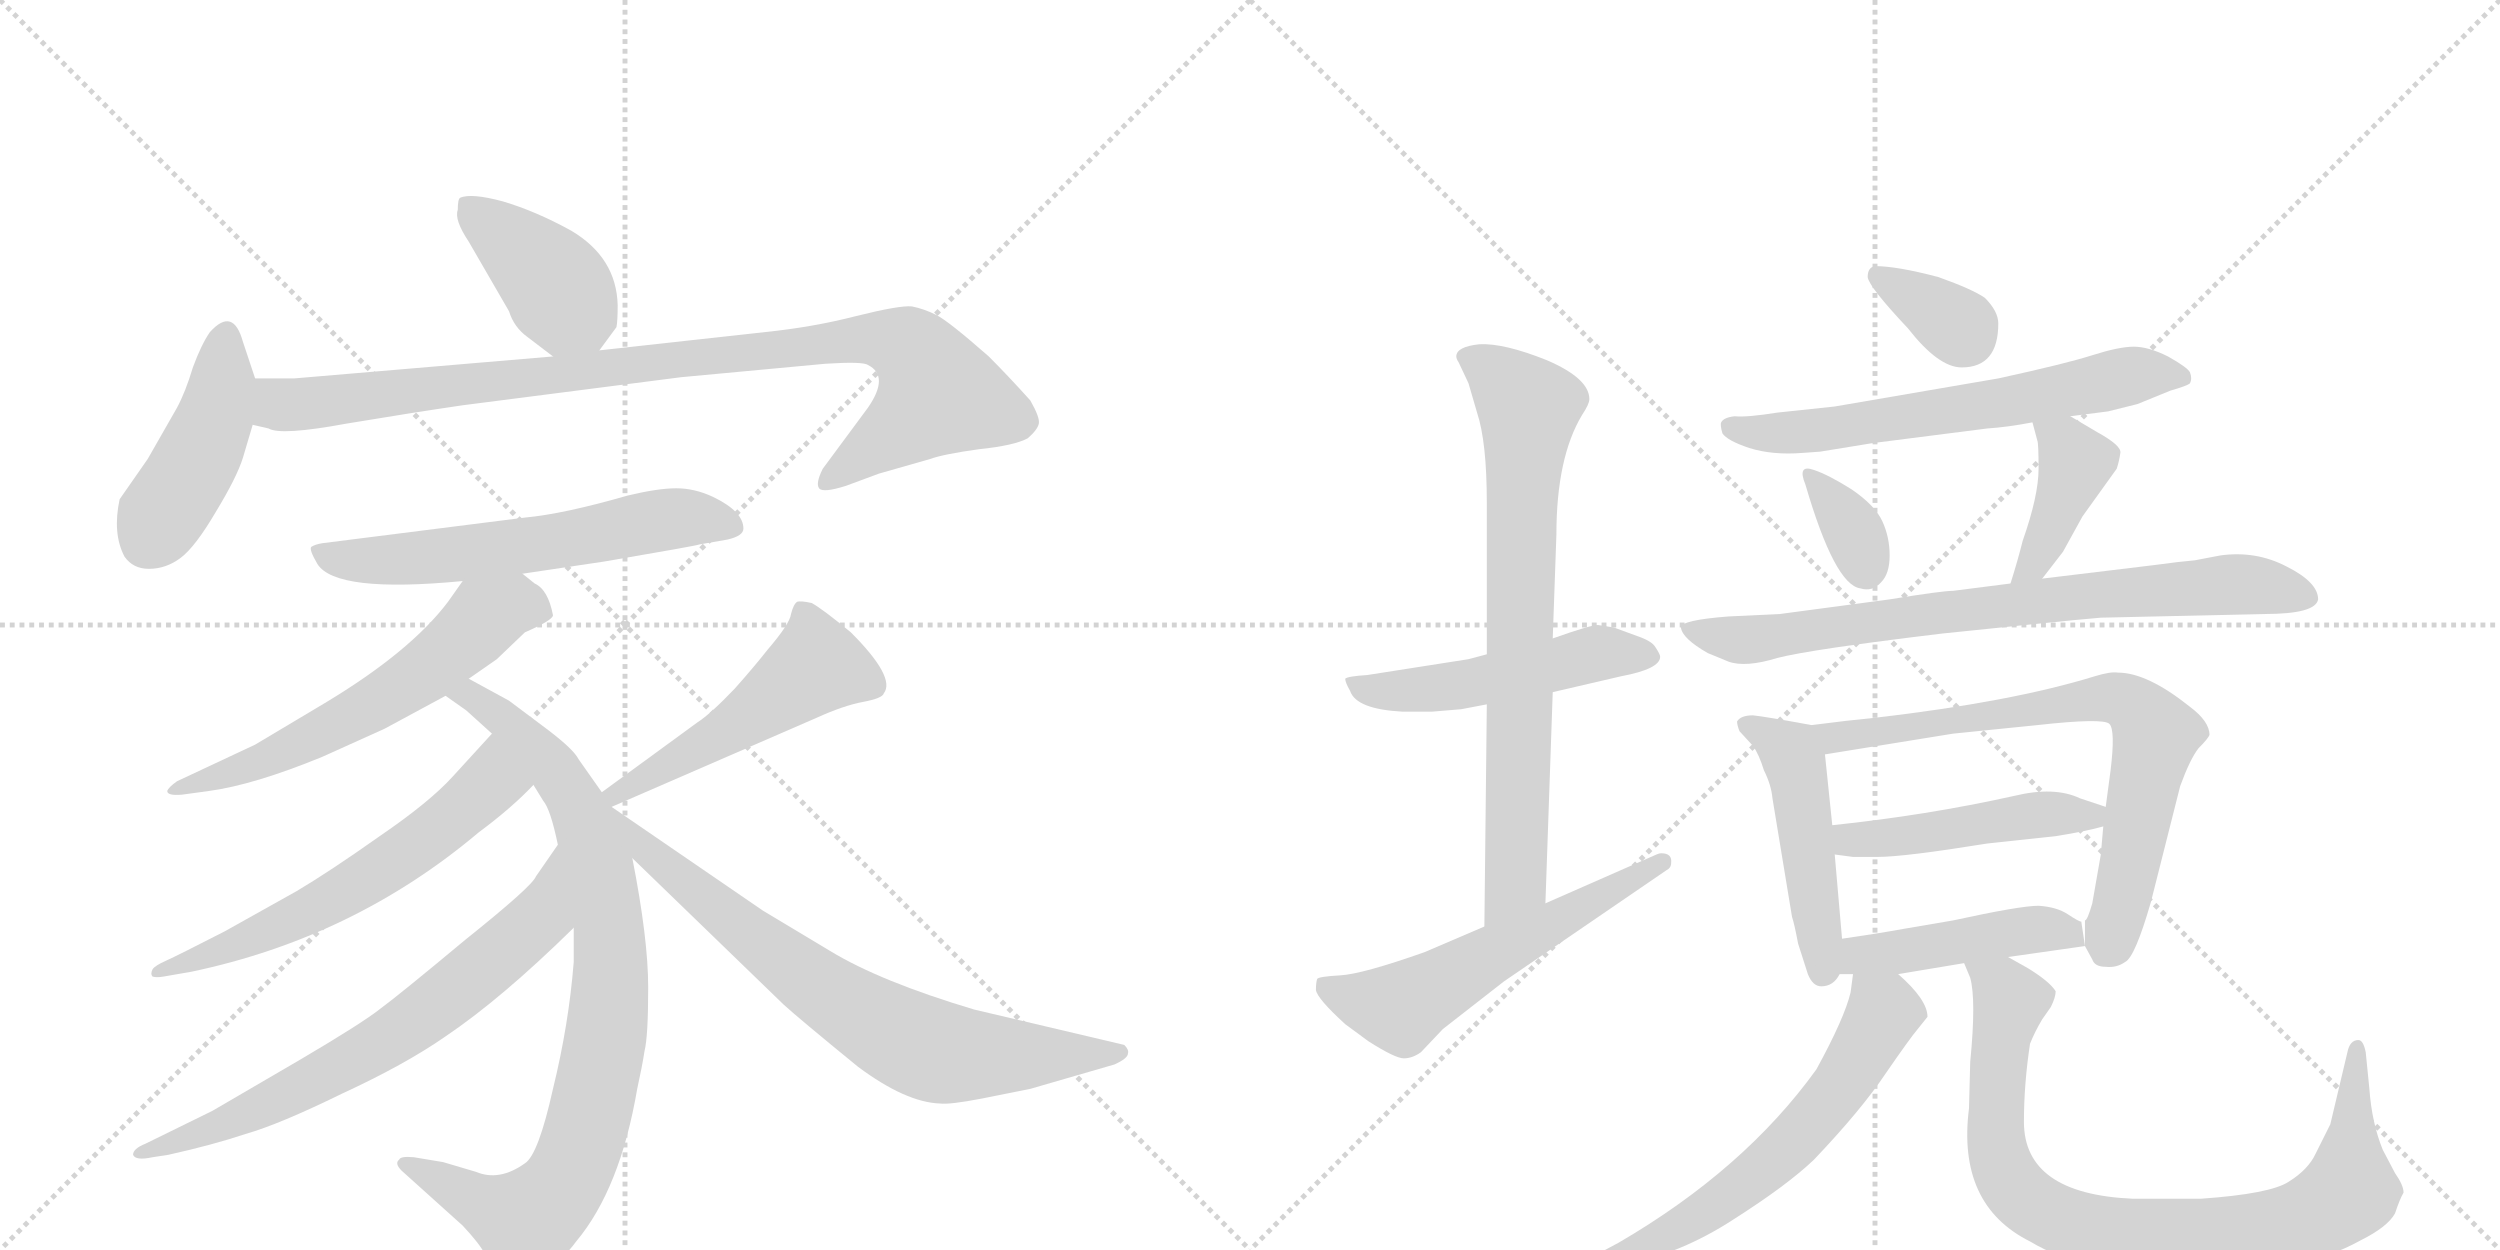 <svg version="1.1" viewBox="0 0 2048 1024" xmlns="http://www.w3.org/2000/svg">
  <g stroke="lightgray" stroke-dasharray="1,1" stroke-width="1" transform="scale(4, 4)">
    <line x1="0" y1="0" x2="256" y2="256"></line>
    <line x1="256" y1="0" x2="0" y2="256"></line>
    <line x1="128" y1="0" x2="128" y2="256"></line>
    <line x1="0" y1="128" x2="256" y2="128"></line>
    <line x1="256" y1="0" x2="512" y2="256"></line>
    <line x1="512" y1="0" x2="256" y2="256"></line>
    <line x1="384" y1="0" x2="384" y2="256"></line>
    <line x1="256" y1="128" x2="512" y2="128"></line>
  </g>
<g transform="scale(1, -1) translate(0, -850)">
   <style type="text/css">
    @keyframes keyframes0 {
      from {
       stroke: black;
       stroke-dashoffset: 403;
       stroke-width: 128;
       }
       57% {
       animation-timing-function: step-end;
       stroke: black;
       stroke-dashoffset: 0;
       stroke-width: 128;
       }
       to {
       stroke: black;
       stroke-width: 1024;
       }
       }
       #make-me-a-hanzi-animation-0 {
         animation: keyframes0 0.578s both;
         animation-delay: 0s;
         animation-timing-function: linear;
       }
    @keyframes keyframes1 {
      from {
       stroke: black;
       stroke-dashoffset: 437;
       stroke-width: 128;
       }
       59% {
       animation-timing-function: step-end;
       stroke: black;
       stroke-dashoffset: 0;
       stroke-width: 128;
       }
       to {
       stroke: black;
       stroke-width: 1024;
       }
       }
       #make-me-a-hanzi-animation-1 {
         animation: keyframes1 0.606s both;
         animation-delay: 0.578s;
         animation-timing-function: linear;
       }
    @keyframes keyframes2 {
      from {
       stroke: black;
       stroke-dashoffset: 960;
       stroke-width: 128;
       }
       76% {
       animation-timing-function: step-end;
       stroke: black;
       stroke-dashoffset: 0;
       stroke-width: 128;
       }
       to {
       stroke: black;
       stroke-width: 1024;
       }
       }
       #make-me-a-hanzi-animation-2 {
         animation: keyframes2 1.031s both;
         animation-delay: 1.184s;
         animation-timing-function: linear;
       }
    @keyframes keyframes3 {
      from {
       stroke: black;
       stroke-dashoffset: 597;
       stroke-width: 128;
       }
       66% {
       animation-timing-function: step-end;
       stroke: black;
       stroke-dashoffset: 0;
       stroke-width: 128;
       }
       to {
       stroke: black;
       stroke-width: 1024;
       }
       }
       #make-me-a-hanzi-animation-3 {
         animation: keyframes3 0.736s both;
         animation-delay: 2.215s;
         animation-timing-function: linear;
       }
    @keyframes keyframes4 {
      from {
       stroke: black;
       stroke-dashoffset: 596;
       stroke-width: 128;
       }
       66% {
       animation-timing-function: step-end;
       stroke: black;
       stroke-dashoffset: 0;
       stroke-width: 128;
       }
       to {
       stroke: black;
       stroke-width: 1024;
       }
       }
       #make-me-a-hanzi-animation-4 {
         animation: keyframes4 0.735s both;
         animation-delay: 2.951s;
         animation-timing-function: linear;
       }
    @keyframes keyframes5 {
      from {
       stroke: black;
       stroke-dashoffset: 866;
       stroke-width: 128;
       }
       74% {
       animation-timing-function: step-end;
       stroke: black;
       stroke-dashoffset: 0;
       stroke-width: 128;
       }
       to {
       stroke: black;
       stroke-width: 1024;
       }
       }
       #make-me-a-hanzi-animation-5 {
         animation: keyframes5 0.955s both;
         animation-delay: 3.686s;
         animation-timing-function: linear;
       }
    @keyframes keyframes6 {
      from {
       stroke: black;
       stroke-dashoffset: 602;
       stroke-width: 128;
       }
       66% {
       animation-timing-function: step-end;
       stroke: black;
       stroke-dashoffset: 0;
       stroke-width: 128;
       }
       to {
       stroke: black;
       stroke-width: 1024;
       }
       }
       #make-me-a-hanzi-animation-6 {
         animation: keyframes6 0.74s both;
         animation-delay: 4.64s;
         animation-timing-function: linear;
       }
    @keyframes keyframes7 {
      from {
       stroke: black;
       stroke-dashoffset: 692;
       stroke-width: 128;
       }
       69% {
       animation-timing-function: step-end;
       stroke: black;
       stroke-dashoffset: 0;
       stroke-width: 128;
       }
       to {
       stroke: black;
       stroke-width: 1024;
       }
       }
       #make-me-a-hanzi-animation-7 {
         animation: keyframes7 0.813s both;
         animation-delay: 5.38s;
         animation-timing-function: linear;
       }
    @keyframes keyframes8 {
      from {
       stroke: black;
       stroke-dashoffset: 502;
       stroke-width: 128;
       }
       62% {
       animation-timing-function: step-end;
       stroke: black;
       stroke-dashoffset: 0;
       stroke-width: 128;
       }
       to {
       stroke: black;
       stroke-width: 1024;
       }
       }
       #make-me-a-hanzi-animation-8 {
         animation: keyframes8 0.659s both;
         animation-delay: 6.194s;
         animation-timing-function: linear;
       }
    @keyframes keyframes9 {
      from {
       stroke: black;
       stroke-dashoffset: 732;
       stroke-width: 128;
       }
       70% {
       animation-timing-function: step-end;
       stroke: black;
       stroke-dashoffset: 0;
       stroke-width: 128;
       }
       to {
       stroke: black;
       stroke-width: 1024;
       }
       }
       #make-me-a-hanzi-animation-9 {
         animation: keyframes9 0.846s both;
         animation-delay: 6.852s;
         animation-timing-function: linear;
       }
    @keyframes keyframes10 {
      from {
       stroke: black;
       stroke-dashoffset: 505;
       stroke-width: 128;
       }
       62% {
       animation-timing-function: step-end;
       stroke: black;
       stroke-dashoffset: 0;
       stroke-width: 128;
       }
       to {
       stroke: black;
       stroke-width: 1024;
       }
       }
       #make-me-a-hanzi-animation-10 {
         animation: keyframes10 0.661s both;
         animation-delay: 7.698s;
         animation-timing-function: linear;
       }
    @keyframes keyframes11 {
      from {
       stroke: black;
       stroke-dashoffset: 747;
       stroke-width: 128;
       }
       71% {
       animation-timing-function: step-end;
       stroke: black;
       stroke-dashoffset: 0;
       stroke-width: 128;
       }
       to {
       stroke: black;
       stroke-width: 1024;
       }
       }
       #make-me-a-hanzi-animation-11 {
         animation: keyframes11 0.858s both;
         animation-delay: 8.359s;
         animation-timing-function: linear;
       }
    @keyframes keyframes12 {
      from {
       stroke: black;
       stroke-dashoffset: 568;
       stroke-width: 128;
       }
       65% {
       animation-timing-function: step-end;
       stroke: black;
       stroke-dashoffset: 0;
       stroke-width: 128;
       }
       to {
       stroke: black;
       stroke-width: 1024;
       }
       }
       #make-me-a-hanzi-animation-12 {
         animation: keyframes12 0.712s both;
         animation-delay: 9.217s;
         animation-timing-function: linear;
       }
    @keyframes keyframes13 {
      from {
       stroke: black;
       stroke-dashoffset: 342;
       stroke-width: 128;
       }
       53% {
       animation-timing-function: step-end;
       stroke: black;
       stroke-dashoffset: 0;
       stroke-width: 128;
       }
       to {
       stroke: black;
       stroke-width: 1024;
       }
       }
       #make-me-a-hanzi-animation-13 {
         animation: keyframes13 0.528s both;
         animation-delay: 9.929s;
         animation-timing-function: linear;
       }
    @keyframes keyframes14 {
      from {
       stroke: black;
       stroke-dashoffset: 632;
       stroke-width: 128;
       }
       67% {
       animation-timing-function: step-end;
       stroke: black;
       stroke-dashoffset: 0;
       stroke-width: 128;
       }
       to {
       stroke: black;
       stroke-width: 1024;
       }
       }
       #make-me-a-hanzi-animation-14 {
         animation: keyframes14 0.764s both;
         animation-delay: 10.457s;
         animation-timing-function: linear;
       }
    @keyframes keyframes15 {
      from {
       stroke: black;
       stroke-dashoffset: 342;
       stroke-width: 128;
       }
       53% {
       animation-timing-function: step-end;
       stroke: black;
       stroke-dashoffset: 0;
       stroke-width: 128;
       }
       to {
       stroke: black;
       stroke-width: 1024;
       }
       }
       #make-me-a-hanzi-animation-15 {
         animation: keyframes15 0.528s both;
         animation-delay: 11.222s;
         animation-timing-function: linear;
       }
    @keyframes keyframes16 {
      from {
       stroke: black;
       stroke-dashoffset: 401;
       stroke-width: 128;
       }
       57% {
       animation-timing-function: step-end;
       stroke: black;
       stroke-dashoffset: 0;
       stroke-width: 128;
       }
       to {
       stroke: black;
       stroke-width: 1024;
       }
       }
       #make-me-a-hanzi-animation-16 {
         animation: keyframes16 0.576s both;
         animation-delay: 11.75s;
         animation-timing-function: linear;
       }
    @keyframes keyframes17 {
      from {
       stroke: black;
       stroke-dashoffset: 767;
       stroke-width: 128;
       }
       71% {
       animation-timing-function: step-end;
       stroke: black;
       stroke-dashoffset: 0;
       stroke-width: 128;
       }
       to {
       stroke: black;
       stroke-width: 1024;
       }
       }
       #make-me-a-hanzi-animation-17 {
         animation: keyframes17 0.874s both;
         animation-delay: 12.326s;
         animation-timing-function: linear;
       }
    @keyframes keyframes18 {
      from {
       stroke: black;
       stroke-dashoffset: 480;
       stroke-width: 128;
       }
       61% {
       animation-timing-function: step-end;
       stroke: black;
       stroke-dashoffset: 0;
       stroke-width: 128;
       }
       to {
       stroke: black;
       stroke-width: 1024;
       }
       }
       #make-me-a-hanzi-animation-18 {
         animation: keyframes18 0.641s both;
         animation-delay: 13.2s;
         animation-timing-function: linear;
       }
    @keyframes keyframes19 {
      from {
       stroke: black;
       stroke-dashoffset: 721;
       stroke-width: 128;
       }
       70% {
       animation-timing-function: step-end;
       stroke: black;
       stroke-dashoffset: 0;
       stroke-width: 128;
       }
       to {
       stroke: black;
       stroke-width: 1024;
       }
       }
       #make-me-a-hanzi-animation-19 {
         animation: keyframes19 0.837s both;
         animation-delay: 13.841s;
         animation-timing-function: linear;
       }
    @keyframes keyframes20 {
      from {
       stroke: black;
       stroke-dashoffset: 472;
       stroke-width: 128;
       }
       61% {
       animation-timing-function: step-end;
       stroke: black;
       stroke-dashoffset: 0;
       stroke-width: 128;
       }
       to {
       stroke: black;
       stroke-width: 1024;
       }
       }
       #make-me-a-hanzi-animation-20 {
         animation: keyframes20 0.634s both;
         animation-delay: 14.678s;
         animation-timing-function: linear;
       }
    @keyframes keyframes21 {
      from {
       stroke: black;
       stroke-dashoffset: 450;
       stroke-width: 128;
       }
       59% {
       animation-timing-function: step-end;
       stroke: black;
       stroke-dashoffset: 0;
       stroke-width: 128;
       }
       to {
       stroke: black;
       stroke-width: 1024;
       }
       }
       #make-me-a-hanzi-animation-21 {
         animation: keyframes21 0.616s both;
         animation-delay: 15.312s;
         animation-timing-function: linear;
       }
    @keyframes keyframes22 {
      from {
       stroke: black;
       stroke-dashoffset: 617;
       stroke-width: 128;
       }
       67% {
       animation-timing-function: step-end;
       stroke: black;
       stroke-dashoffset: 0;
       stroke-width: 128;
       }
       to {
       stroke: black;
       stroke-width: 1024;
       }
       }
       #make-me-a-hanzi-animation-22 {
         animation: keyframes22 0.752s both;
         animation-delay: 15.928s;
         animation-timing-function: linear;
       }
    @keyframes keyframes23 {
      from {
       stroke: black;
       stroke-dashoffset: 862;
       stroke-width: 128;
       }
       74% {
       animation-timing-function: step-end;
       stroke: black;
       stroke-dashoffset: 0;
       stroke-width: 128;
       }
       to {
       stroke: black;
       stroke-width: 1024;
       }
       }
       #make-me-a-hanzi-animation-23 {
         animation: keyframes23 0.951s both;
         animation-delay: 16.68s;
         animation-timing-function: linear;
       }
</style>
<path d="M 432 574 L 453 558 C 475 541 475 541 491 563 L 505 582 Q 506 587 506 600 Q 505 639 468 661 Q 439 677 412 685 Q 386 692 377 688 Q 375 687 375 678 Q 372 670 384 652 L 417 595 Q 421 582 432 574 Z" fill="lightgray"></path> 
<path d="M 209 540 L 199 570 Q 191 599 172 578 Q 165 568 158 549 Q 152 529 145 516 L 121 474 L 98 441 Q 92 413 102 394 Q 109 384 122 384 Q 136 384 148 393 Q 160 402 177 431 Q 194 459 199 475 L 207 502 L 209 540 Z" fill="lightgray"></path> 
<path d="M 453 558 L 241 540 L 209 540 C 179 540 178 509 207 502 L 220 499 Q 230 493 284 503 Q 338 512 379 518 L 558 541 L 676 552 Q 707 554 711 551 Q 729 542 711 516 L 674 466 Q 668 454 671 450 Q 674 446 693 452 L 720 462 L 762 474 Q 773 478 802 482 Q 831 485 842 491 Q 850 498 851 503 Q 852 508 844 522 Q 826 542 810 558 Q 777 587 767 592 Q 757 597 747 599 Q 737 600 701 591 Q 666 582 627 578 L 491 563 L 453 558 Z" fill="lightgray"></path> 
<path d="M 428 380 L 495 390 Q 571 403 573 404 L 596 408 Q 609 411 609 417 Q 609 431 584 443 Q 569 450 554 450 Q 539 450 514 444 Q 462 429 430 426 L 264 405 Q 258 404 255 402 Q 253 400 260 388 Q 275 364 379 374 L 428 380 Z" fill="lightgray"></path> 
<path d="M 384 294 L 407 310 L 430 332 Q 453 342 453 346 Q 449 367 438 372 L 428 380 C 405 399 396 399 379 374 L 367 357 Q 336 316 266 274 L 209 240 L 145 210 Q 138 205 137 202 Q 137 198 149 199 L 171 202 Q 208 207 264 230 L 315 253 L 365 280 L 384 294 Z" fill="lightgray"></path> 
<path d="M 493 201 L 474 228 Q 470 236 449 252 L 417 276 L 384 294 C 358 308 340 297 365 280 L 382 268 L 403 249 L 437 207 L 445 194 Q 451 187 457 158 L 470 90 L 470 62 Q 466 11 453 -42 Q 441 -96 430 -103 Q 409 -118 390 -110 L 363 -102 L 339 -98 Q 328 -97 327 -100 Q 323 -103 329 -109 L 379 -154 Q 393 -169 397 -177 L 411 -194 L 421 -204 Q 427 -207 444 -194 Q 461 -182 472 -167 Q 508 -124 522 -42 Q 526 -24 528 -11 Q 531 1 531 41 Q 531 81 518 147 L 501 189 L 493 201 Z" fill="lightgray"></path> 
<path d="M 403 249 L 371 214 Q 352 193 311 165 Q 270 136 243 120 L 184 87 Q 145 67 136 63 Q 127 59 125 56 Q 123 52 125 50 Q 128 49 134 50 L 157 54 Q 290 82 392 168 Q 419 188 437 207 C 458 228 423 271 403 249 Z" fill="lightgray"></path> 
<path d="M 457 158 L 439 132 Q 436 124 381 80 Q 327 35 312 24 Q 297 12 246 -18 L 174 -60 L 119 -87 Q 109 -91 109 -96 Q 111 -101 125 -98 L 138 -96 Q 174 -88 201 -79 Q 229 -71 280 -46 Q 332 -22 365 1 Q 411 32 470 90 C 492 111 474 183 457 158 Z" fill="lightgray"></path> 
<path d="M 501 189 L 669 262 Q 691 272 707 275 Q 723 278 724 282 Q 734 295 697 332 Q 674 351 665 356 Q 656 358 653 357 Q 650 355 648 347 Q 647 339 629 318 Q 618 304 602 286 Q 582 265 571 258 L 493 201 C 469 183 473 177 501 189 Z" fill="lightgray"></path> 
<path d="M 518 147 L 642 27 Q 654 16 703 -24 Q 742 -53 770 -54 Q 778 -55 804 -50 L 844 -42 L 913 -22 Q 924 -17 924 -13 Q 925 -10 921 -6 L 798 23 Q 721 46 680 71 L 625 104 L 501 189 C 476 206 496 168 518 147 Z" fill="lightgray"></path> 
<path d="M 1218 314 L 1203 310 L 1120 297 Q 1104 296 1102 294 Q 1102 291 1106 284 Q 1111 269 1149 267 L 1173 267 L 1197 269 L 1218 273 L 1272 283 L 1328 296 Q 1360 302 1360 312 Q 1360 314 1356 320 Q 1353 325 1341 329 L 1322 336 L 1309 338 Q 1303 338 1272 327 L 1218 314 Z" fill="lightgray"></path> 
<path d="M 1193 558 Q 1193 556 1195 553 L 1203 536 L 1210 512 Q 1218 488 1218 438 L 1218 314 L 1218 273 L 1216 91 C 1216 61 1265 80 1266 110 L 1272 283 L 1272 327 L 1275 412 Q 1275 475 1296 510 Q 1302 519 1302 523 Q 1302 540 1267 555 Q 1232 569 1212 568 Q 1193 566 1193 558 Z" fill="lightgray"></path> 
<path d="M 1216 91 L 1167 70 Q 1116 52 1098 51 Q 1080 50 1079 48 Q 1078 45 1078 39 Q 1079 32 1102 11 L 1121 -3 Q 1143 -17 1150 -17 Q 1157 -17 1164 -12 L 1182 7 L 1232 46 L 1365 137 Q 1369 139 1369 143 Q 1370 151 1361 151 Q 1359 151 1357 150 L 1266 110 L 1216 91 Z" fill="lightgray"></path> 
<path d="M 1588 623 Q 1554 632 1536 632 Q 1530 631 1530 623 Q 1531 615 1563 581 Q 1588 549 1607 549 Q 1637 549 1637 585 Q 1637 595 1626 606 Q 1616 613 1588 623 Z" fill="lightgray"></path> 
<path d="M 1696 509 L 1727 513 L 1751 519 L 1778 530 Q 1792 534 1794 536 Q 1796 540 1794 545 Q 1792 549 1776 558 Q 1760 566 1748 566 Q 1736 566 1714 559 Q 1692 552 1637 540 L 1503 517 L 1456 512 Q 1431 508 1421 509 Q 1412 508 1410 504 Q 1409 502 1411 495 Q 1415 489 1433 483 Q 1452 477 1477 479 L 1491 480 L 1534 487 L 1628 499 Q 1644 500 1665 504 L 1696 509 Z" fill="lightgray"></path> 
<path d="M 1486 465 Q 1472 470 1479 453 Q 1503 371 1524 368 Q 1534 365 1541 373 Q 1548 380 1548 395 Q 1548 410 1542 423 Q 1536 436 1517 449 Q 1498 461 1486 465 Z" fill="lightgray"></path> 
<path d="M 1673 376 L 1690 398 L 1706 427 L 1734 466 Q 1736 472 1737 479 Q 1738 485 1718 496 L 1696 509 C 1670 524 1658 532 1665 504 L 1669 489 Q 1670 487 1670 466 Q 1670 444 1657 407 Q 1653 391 1647 372 C 1638 343 1655 352 1673 376 Z" fill="lightgray"></path> 
<path d="M 1721 344 L 1855 347 Q 1897 347 1899 359 Q 1899 373 1873 386 Q 1848 399 1819 395 L 1798 391 Q 1786 390 1764 387 L 1673 376 L 1647 372 L 1600 366 Q 1591 366 1548 359 L 1458 347 L 1416 345 Q 1377 342 1377 336 Q 1378 327 1399 315 L 1416 308 Q 1430 303 1456 311 Q 1483 318 1591 331 L 1659 338 Q 1708 343 1721 344 Z" fill="lightgray"></path> 
<path d="M 1484 256 Q 1446 263 1436 264 Q 1426 264 1423 259 Q 1423 256 1425 251 L 1436 239 Q 1441 232 1445 219 Q 1451 207 1452 196 L 1468 99 Q 1470 93 1473 77 L 1481 52 Q 1485 42 1492 42 Q 1502 42 1507 52 L 1509 81 L 1503 150 L 1501 174 L 1495 232 C 1493 254 1493 254 1484 256 Z" fill="lightgray"></path> 
<path d="M 1708 75 L 1714 64 Q 1716 58 1725 58 Q 1734 57 1741 62 Q 1749 66 1762 111 L 1786 206 Q 1794 228 1801 237 Q 1809 245 1810 248 Q 1810 259 1794 271 Q 1759 299 1735 299 Q 1729 300 1716 296 Q 1648 275 1536 262 Q 1515 260 1484 256 C 1454 252 1465 227 1495 232 L 1600 249 L 1669 256 Q 1723 262 1728 257 Q 1733 252 1729 219 L 1725 189 L 1723 173 L 1721 150 L 1714 110 Q 1710 96 1708 96 L 1708 75 Z" fill="lightgray"></path> 
<path d="M 1725 189 L 1704 196 Q 1683 206 1650 198 Q 1578 182 1501 174 C 1471 171 1473 154 1503 150 L 1518 148 L 1538 148 Q 1560 148 1628 159 L 1684 165 Q 1709 169 1723 173 C 1751 180 1751 180 1725 189 Z" fill="lightgray"></path> 
<path d="M 1645 66 L 1708 75 L 1705 95 Q 1703 95 1694 101 Q 1685 107 1670 108 Q 1655 108 1600 96 L 1559 89 Q 1537 85 1509 81 C 1479 77 1477 52 1507 52 L 1518 52 L 1555 52 L 1609 61 L 1645 66 Z" fill="lightgray"></path> 
<path d="M 1518 52 L 1516 37 Q 1511 16 1488 -26 Q 1429 -108 1326 -168 L 1298 -183 Q 1294 -185 1294 -191 Q 1294 -194 1304 -192 L 1331 -186 Q 1377 -177 1420 -149 Q 1464 -121 1486 -100 Q 1525 -59 1545 -29 Q 1565 0 1571 7 L 1579 17 Q 1579 31 1555 52 C 1533 73 1522 82 1518 52 Z" fill="lightgray"></path> 
<path d="M 1658 -69 Q 1658 -38 1663 -5 Q 1667 5 1673 15 L 1680 25 Q 1684 33 1684 38 Q 1679 46 1661 57 L 1645 66 C 1619 81 1599 89 1609 61 L 1614 49 Q 1619 31 1614 -20 L 1613 -58 Q 1603 -137 1663 -167 Q 1708 -194 1788 -196 Q 1882 -195 1934 -166 Q 1956 -155 1962 -144 Q 1966 -132 1969 -127 Q 1969 -121 1962 -111 L 1952 -92 Q 1943 -70 1941 -42 L 1938 -12 Q 1936 -2 1932 -2 Q 1925 -2 1923 -12 L 1909 -71 L 1897 -95 Q 1891 -108 1875 -118 Q 1860 -128 1803 -132 L 1747 -132 Q 1658 -128 1658 -69 Z" fill="lightgray"></path> 
      <clipPath id="make-me-a-hanzi-clip-0">
      <path d="M 432 574 L 453 558 C 475 541 475 541 491 563 L 505 582 Q 506 587 506 600 Q 505 639 468 661 Q 439 677 412 685 Q 386 692 377 688 Q 375 687 375 678 Q 372 670 384 652 L 417 595 Q 421 582 432 574 Z" fill="lightgray"></path>
      </clipPath>
      <path clip-path="url(#make-me-a-hanzi-clip-0)" d="M 382 682 L 443 630 L 483 576 " fill="none" id="make-me-a-hanzi-animation-0" stroke-dasharray="275 550" stroke-linecap="round"></path>

      <clipPath id="make-me-a-hanzi-clip-1">
      <path d="M 209 540 L 199 570 Q 191 599 172 578 Q 165 568 158 549 Q 152 529 145 516 L 121 474 L 98 441 Q 92 413 102 394 Q 109 384 122 384 Q 136 384 148 393 Q 160 402 177 431 Q 194 459 199 475 L 207 502 L 209 540 Z" fill="lightgray"></path>
      </clipPath>
      <path clip-path="url(#make-me-a-hanzi-clip-1)" d="M 185 573 L 175 504 L 121 407 " fill="none" id="make-me-a-hanzi-animation-1" stroke-dasharray="309 618" stroke-linecap="round"></path>

      <clipPath id="make-me-a-hanzi-clip-2">
      <path d="M 453 558 L 241 540 L 209 540 C 179 540 178 509 207 502 L 220 499 Q 230 493 284 503 Q 338 512 379 518 L 558 541 L 676 552 Q 707 554 711 551 Q 729 542 711 516 L 674 466 Q 668 454 671 450 Q 674 446 693 452 L 720 462 L 762 474 Q 773 478 802 482 Q 831 485 842 491 Q 850 498 851 503 Q 852 508 844 522 Q 826 542 810 558 Q 777 587 767 592 Q 757 597 747 599 Q 737 600 701 591 Q 666 582 627 578 L 491 563 L 453 558 Z" fill="lightgray"></path>
      </clipPath>
      <path clip-path="url(#make-me-a-hanzi-clip-2)" d="M 214 533 L 227 520 L 240 518 L 716 574 L 743 566 L 768 526 L 675 454 " fill="none" id="make-me-a-hanzi-animation-2" stroke-dasharray="832 1664" stroke-linecap="round"></path>

      <clipPath id="make-me-a-hanzi-clip-3">
      <path d="M 428 380 L 495 390 Q 571 403 573 404 L 596 408 Q 609 411 609 417 Q 609 431 584 443 Q 569 450 554 450 Q 539 450 514 444 Q 462 429 430 426 L 264 405 Q 258 404 255 402 Q 253 400 260 388 Q 275 364 379 374 L 428 380 Z" fill="lightgray"></path>
      </clipPath>
      <path clip-path="url(#make-me-a-hanzi-clip-3)" d="M 262 397 L 293 390 L 343 392 L 505 414 L 540 424 L 566 426 L 598 419 " fill="none" id="make-me-a-hanzi-animation-3" stroke-dasharray="469 938" stroke-linecap="round"></path>

      <clipPath id="make-me-a-hanzi-clip-4">
      <path d="M 384 294 L 407 310 L 430 332 Q 453 342 453 346 Q 449 367 438 372 L 428 380 C 405 399 396 399 379 374 L 367 357 Q 336 316 266 274 L 209 240 L 145 210 Q 138 205 137 202 Q 137 198 149 199 L 171 202 Q 208 207 264 230 L 315 253 L 365 280 L 384 294 Z" fill="lightgray"></path>
      </clipPath>
      <path clip-path="url(#make-me-a-hanzi-clip-4)" d="M 442 352 L 421 355 L 401 346 L 347 299 L 288 263 L 222 230 L 144 203 " fill="none" id="make-me-a-hanzi-animation-4" stroke-dasharray="468 936" stroke-linecap="round"></path>

      <clipPath id="make-me-a-hanzi-clip-5">
      <path d="M 493 201 L 474 228 Q 470 236 449 252 L 417 276 L 384 294 C 358 308 340 297 365 280 L 382 268 L 403 249 L 437 207 L 445 194 Q 451 187 457 158 L 470 90 L 470 62 Q 466 11 453 -42 Q 441 -96 430 -103 Q 409 -118 390 -110 L 363 -102 L 339 -98 Q 328 -97 327 -100 Q 323 -103 329 -109 L 379 -154 Q 393 -169 397 -177 L 411 -194 L 421 -204 Q 427 -207 444 -194 Q 461 -182 472 -167 Q 508 -124 522 -42 Q 526 -24 528 -11 Q 531 1 531 41 Q 531 81 518 147 L 501 189 L 493 201 Z" fill="lightgray"></path>
      </clipPath>
      <path clip-path="url(#make-me-a-hanzi-clip-5)" d="M 372 281 L 385 280 L 414 261 L 455 219 L 477 182 L 498 99 L 500 32 L 476 -89 L 446 -139 L 427 -150 L 334 -103 " fill="none" id="make-me-a-hanzi-animation-5" stroke-dasharray="738 1476" stroke-linecap="round"></path>

      <clipPath id="make-me-a-hanzi-clip-6">
      <path d="M 403 249 L 371 214 Q 352 193 311 165 Q 270 136 243 120 L 184 87 Q 145 67 136 63 Q 127 59 125 56 Q 123 52 125 50 Q 128 49 134 50 L 157 54 Q 290 82 392 168 Q 419 188 437 207 C 458 228 423 271 403 249 Z" fill="lightgray"></path>
      </clipPath>
      <path clip-path="url(#make-me-a-hanzi-clip-6)" d="M 402 239 L 402 209 L 324 145 L 234 94 L 130 53 " fill="none" id="make-me-a-hanzi-animation-6" stroke-dasharray="474 948" stroke-linecap="round"></path>

      <clipPath id="make-me-a-hanzi-clip-7">
      <path d="M 457 158 L 439 132 Q 436 124 381 80 Q 327 35 312 24 Q 297 12 246 -18 L 174 -60 L 119 -87 Q 109 -91 109 -96 Q 111 -101 125 -98 L 138 -96 Q 174 -88 201 -79 Q 229 -71 280 -46 Q 332 -22 365 1 Q 411 32 470 90 C 492 111 474 183 457 158 Z" fill="lightgray"></path>
      </clipPath>
      <path clip-path="url(#make-me-a-hanzi-clip-7)" d="M 454 150 L 446 106 L 439 96 L 356 25 L 292 -17 L 222 -53 L 169 -77 L 115 -92 " fill="none" id="make-me-a-hanzi-animation-7" stroke-dasharray="564 1128" stroke-linecap="round"></path>

      <clipPath id="make-me-a-hanzi-clip-8">
      <path d="M 501 189 L 669 262 Q 691 272 707 275 Q 723 278 724 282 Q 734 295 697 332 Q 674 351 665 356 Q 656 358 653 357 Q 650 355 648 347 Q 647 339 629 318 Q 618 304 602 286 Q 582 265 571 258 L 493 201 C 469 183 473 177 501 189 Z" fill="lightgray"></path>
      </clipPath>
      <path clip-path="url(#make-me-a-hanzi-clip-8)" d="M 715 289 L 669 305 L 598 253 L 503 199 " fill="none" id="make-me-a-hanzi-animation-8" stroke-dasharray="374 748" stroke-linecap="round"></path>

      <clipPath id="make-me-a-hanzi-clip-9">
      <path d="M 518 147 L 642 27 Q 654 16 703 -24 Q 742 -53 770 -54 Q 778 -55 804 -50 L 844 -42 L 913 -22 Q 924 -17 924 -13 Q 925 -10 921 -6 L 798 23 Q 721 46 680 71 L 625 104 L 501 189 C 476 206 496 168 518 147 Z" fill="lightgray"></path>
      </clipPath>
      <path clip-path="url(#make-me-a-hanzi-clip-9)" d="M 506 183 L 544 140 L 672 40 L 733 3 L 778 -13 L 915 -13 " fill="none" id="make-me-a-hanzi-animation-9" stroke-dasharray="604 1208" stroke-linecap="round"></path>

      <clipPath id="make-me-a-hanzi-clip-10">
      <path d="M 1218 314 L 1203 310 L 1120 297 Q 1104 296 1102 294 Q 1102 291 1106 284 Q 1111 269 1149 267 L 1173 267 L 1197 269 L 1218 273 L 1272 283 L 1328 296 Q 1360 302 1360 312 Q 1360 314 1356 320 Q 1353 325 1341 329 L 1322 336 L 1309 338 Q 1303 338 1272 327 L 1218 314 Z" fill="lightgray"></path>
      </clipPath>
      <path clip-path="url(#make-me-a-hanzi-clip-10)" d="M 1106 290 L 1140 282 L 1235 296 L 1310 315 L 1351 313 " fill="none" id="make-me-a-hanzi-animation-10" stroke-dasharray="377 754" stroke-linecap="round"></path>

      <clipPath id="make-me-a-hanzi-clip-11">
      <path d="M 1193 558 Q 1193 556 1195 553 L 1203 536 L 1210 512 Q 1218 488 1218 438 L 1218 314 L 1218 273 L 1216 91 C 1216 61 1265 80 1266 110 L 1272 283 L 1272 327 L 1275 412 Q 1275 475 1296 510 Q 1302 519 1302 523 Q 1302 540 1267 555 Q 1232 569 1212 568 Q 1193 566 1193 558 Z" fill="lightgray"></path>
      </clipPath>
      <path clip-path="url(#make-me-a-hanzi-clip-11)" d="M 1200 558 L 1225 544 L 1252 516 L 1242 134 L 1220 99 " fill="none" id="make-me-a-hanzi-animation-11" stroke-dasharray="619 1238" stroke-linecap="round"></path>

      <clipPath id="make-me-a-hanzi-clip-12">
      <path d="M 1216 91 L 1167 70 Q 1116 52 1098 51 Q 1080 50 1079 48 Q 1078 45 1078 39 Q 1079 32 1102 11 L 1121 -3 Q 1143 -17 1150 -17 Q 1157 -17 1164 -12 L 1182 7 L 1232 46 L 1365 137 Q 1369 139 1369 143 Q 1370 151 1361 151 Q 1359 151 1357 150 L 1266 110 L 1216 91 Z" fill="lightgray"></path>
      </clipPath>
      <path clip-path="url(#make-me-a-hanzi-clip-12)" d="M 1084 43 L 1109 31 L 1146 24 L 1362 144 " fill="none" id="make-me-a-hanzi-animation-12" stroke-dasharray="440 880" stroke-linecap="round"></path>

      <clipPath id="make-me-a-hanzi-clip-13">
      <path d="M 1588 623 Q 1554 632 1536 632 Q 1530 631 1530 623 Q 1531 615 1563 581 Q 1588 549 1607 549 Q 1637 549 1637 585 Q 1637 595 1626 606 Q 1616 613 1588 623 Z" fill="lightgray"></path>
      </clipPath>
      <path clip-path="url(#make-me-a-hanzi-clip-13)" d="M 1539 624 L 1610 575 " fill="none" id="make-me-a-hanzi-animation-13" stroke-dasharray="214 428" stroke-linecap="round"></path>

      <clipPath id="make-me-a-hanzi-clip-14">
      <path d="M 1696 509 L 1727 513 L 1751 519 L 1778 530 Q 1792 534 1794 536 Q 1796 540 1794 545 Q 1792 549 1776 558 Q 1760 566 1748 566 Q 1736 566 1714 559 Q 1692 552 1637 540 L 1503 517 L 1456 512 Q 1431 508 1421 509 Q 1412 508 1410 504 Q 1409 502 1411 495 Q 1415 489 1433 483 Q 1452 477 1477 479 L 1491 480 L 1534 487 L 1628 499 Q 1644 500 1665 504 L 1696 509 Z" fill="lightgray"></path>
      </clipPath>
      <path clip-path="url(#make-me-a-hanzi-clip-14)" d="M 1418 500 L 1443 495 L 1495 498 L 1751 543 L 1789 541 " fill="none" id="make-me-a-hanzi-animation-14" stroke-dasharray="504 1008" stroke-linecap="round"></path>

      <clipPath id="make-me-a-hanzi-clip-15">
      <path d="M 1486 465 Q 1472 470 1479 453 Q 1503 371 1524 368 Q 1534 365 1541 373 Q 1548 380 1548 395 Q 1548 410 1542 423 Q 1536 436 1517 449 Q 1498 461 1486 465 Z" fill="lightgray"></path>
      </clipPath>
      <path clip-path="url(#make-me-a-hanzi-clip-15)" d="M 1487 456 L 1516 420 L 1529 382 " fill="none" id="make-me-a-hanzi-animation-15" stroke-dasharray="214 428" stroke-linecap="round"></path>

      <clipPath id="make-me-a-hanzi-clip-16">
      <path d="M 1673 376 L 1690 398 L 1706 427 L 1734 466 Q 1736 472 1737 479 Q 1738 485 1718 496 L 1696 509 C 1670 524 1658 532 1665 504 L 1669 489 Q 1670 487 1670 466 Q 1670 444 1657 407 Q 1653 391 1647 372 C 1638 343 1655 352 1673 376 Z" fill="lightgray"></path>
      </clipPath>
      <path clip-path="url(#make-me-a-hanzi-clip-16)" d="M 1674 498 L 1691 487 L 1700 468 L 1673 402 L 1653 377 " fill="none" id="make-me-a-hanzi-animation-16" stroke-dasharray="273 546" stroke-linecap="round"></path>

      <clipPath id="make-me-a-hanzi-clip-17">
      <path d="M 1721 344 L 1855 347 Q 1897 347 1899 359 Q 1899 373 1873 386 Q 1848 399 1819 395 L 1798 391 Q 1786 390 1764 387 L 1673 376 L 1647 372 L 1600 366 Q 1591 366 1548 359 L 1458 347 L 1416 345 Q 1377 342 1377 336 Q 1378 327 1399 315 L 1416 308 Q 1430 303 1456 311 Q 1483 318 1591 331 L 1659 338 Q 1708 343 1721 344 Z" fill="lightgray"></path>
      </clipPath>
      <path clip-path="url(#make-me-a-hanzi-clip-17)" d="M 1383 333 L 1444 327 L 1641 355 L 1828 371 L 1890 361 " fill="none" id="make-me-a-hanzi-animation-17" stroke-dasharray="639 1278" stroke-linecap="round"></path>

      <clipPath id="make-me-a-hanzi-clip-18">
      <path d="M 1484 256 Q 1446 263 1436 264 Q 1426 264 1423 259 Q 1423 256 1425 251 L 1436 239 Q 1441 232 1445 219 Q 1451 207 1452 196 L 1468 99 Q 1470 93 1473 77 L 1481 52 Q 1485 42 1492 42 Q 1502 42 1507 52 L 1509 81 L 1503 150 L 1501 174 L 1495 232 C 1493 254 1493 254 1484 256 Z" fill="lightgray"></path>
      </clipPath>
      <path clip-path="url(#make-me-a-hanzi-clip-18)" d="M 1431 257 L 1457 242 L 1471 222 L 1493 54 " fill="none" id="make-me-a-hanzi-animation-18" stroke-dasharray="352 704" stroke-linecap="round"></path>

      <clipPath id="make-me-a-hanzi-clip-19">
      <path d="M 1708 75 L 1714 64 Q 1716 58 1725 58 Q 1734 57 1741 62 Q 1749 66 1762 111 L 1786 206 Q 1794 228 1801 237 Q 1809 245 1810 248 Q 1810 259 1794 271 Q 1759 299 1735 299 Q 1729 300 1716 296 Q 1648 275 1536 262 Q 1515 260 1484 256 C 1454 252 1465 227 1495 232 L 1600 249 L 1669 256 Q 1723 262 1728 257 Q 1733 252 1729 219 L 1725 189 L 1723 173 L 1721 150 L 1714 110 Q 1710 96 1708 96 L 1708 75 Z" fill="lightgray"></path>
      </clipPath>
      <path clip-path="url(#make-me-a-hanzi-clip-19)" d="M 1492 252 L 1503 245 L 1726 279 L 1751 269 L 1765 245 L 1728 77 " fill="none" id="make-me-a-hanzi-animation-19" stroke-dasharray="593 1186" stroke-linecap="round"></path>

      <clipPath id="make-me-a-hanzi-clip-20">
      <path d="M 1725 189 L 1704 196 Q 1683 206 1650 198 Q 1578 182 1501 174 C 1471 171 1473 154 1503 150 L 1518 148 L 1538 148 Q 1560 148 1628 159 L 1684 165 Q 1709 169 1723 173 C 1751 180 1751 180 1725 189 Z" fill="lightgray"></path>
      </clipPath>
      <path clip-path="url(#make-me-a-hanzi-clip-20)" d="M 1509 169 L 1516 162 L 1533 162 L 1674 183 L 1713 181 L 1718 186 " fill="none" id="make-me-a-hanzi-animation-20" stroke-dasharray="344 688" stroke-linecap="round"></path>

      <clipPath id="make-me-a-hanzi-clip-21">
      <path d="M 1645 66 L 1708 75 L 1705 95 Q 1703 95 1694 101 Q 1685 107 1670 108 Q 1655 108 1600 96 L 1559 89 Q 1537 85 1509 81 C 1479 77 1477 52 1507 52 L 1518 52 L 1555 52 L 1609 61 L 1645 66 Z" fill="lightgray"></path>
      </clipPath>
      <path clip-path="url(#make-me-a-hanzi-clip-21)" d="M 1513 59 L 1531 69 L 1660 88 L 1692 87 L 1699 79 " fill="none" id="make-me-a-hanzi-animation-21" stroke-dasharray="322 644" stroke-linecap="round"></path>

      <clipPath id="make-me-a-hanzi-clip-22">
      <path d="M 1518 52 L 1516 37 Q 1511 16 1488 -26 Q 1429 -108 1326 -168 L 1298 -183 Q 1294 -185 1294 -191 Q 1294 -194 1304 -192 L 1331 -186 Q 1377 -177 1420 -149 Q 1464 -121 1486 -100 Q 1525 -59 1545 -29 Q 1565 0 1571 7 L 1579 17 Q 1579 31 1555 52 C 1533 73 1522 82 1518 52 Z" fill="lightgray"></path>
      </clipPath>
      <path clip-path="url(#make-me-a-hanzi-clip-22)" d="M 1524 44 L 1543 21 L 1507 -41 L 1476 -78 L 1405 -138 L 1359 -165 L 1299 -189 " fill="none" id="make-me-a-hanzi-animation-22" stroke-dasharray="489 978" stroke-linecap="round"></path>

      <clipPath id="make-me-a-hanzi-clip-23">
      <path d="M 1658 -69 Q 1658 -38 1663 -5 Q 1667 5 1673 15 L 1680 25 Q 1684 33 1684 38 Q 1679 46 1661 57 L 1645 66 C 1619 81 1599 89 1609 61 L 1614 49 Q 1619 31 1614 -20 L 1613 -58 Q 1603 -137 1663 -167 Q 1708 -194 1788 -196 Q 1882 -195 1934 -166 Q 1956 -155 1962 -144 Q 1966 -132 1969 -127 Q 1969 -121 1962 -111 L 1952 -92 Q 1943 -70 1941 -42 L 1938 -12 Q 1936 -2 1932 -2 Q 1925 -2 1923 -12 L 1909 -71 L 1897 -95 Q 1891 -108 1875 -118 Q 1860 -128 1803 -132 L 1747 -132 Q 1658 -128 1658 -69 Z" fill="lightgray"></path>
      </clipPath>
      <path clip-path="url(#make-me-a-hanzi-clip-23)" d="M 1616 57 L 1647 30 L 1637 -12 L 1634 -69 L 1641 -109 L 1670 -140 L 1723 -160 L 1829 -162 L 1871 -155 L 1912 -136 L 1921 -129 L 1926 -112 L 1931 -10 " fill="none" id="make-me-a-hanzi-animation-23" stroke-dasharray="734 1468" stroke-linecap="round"></path>

</g>
</svg>
